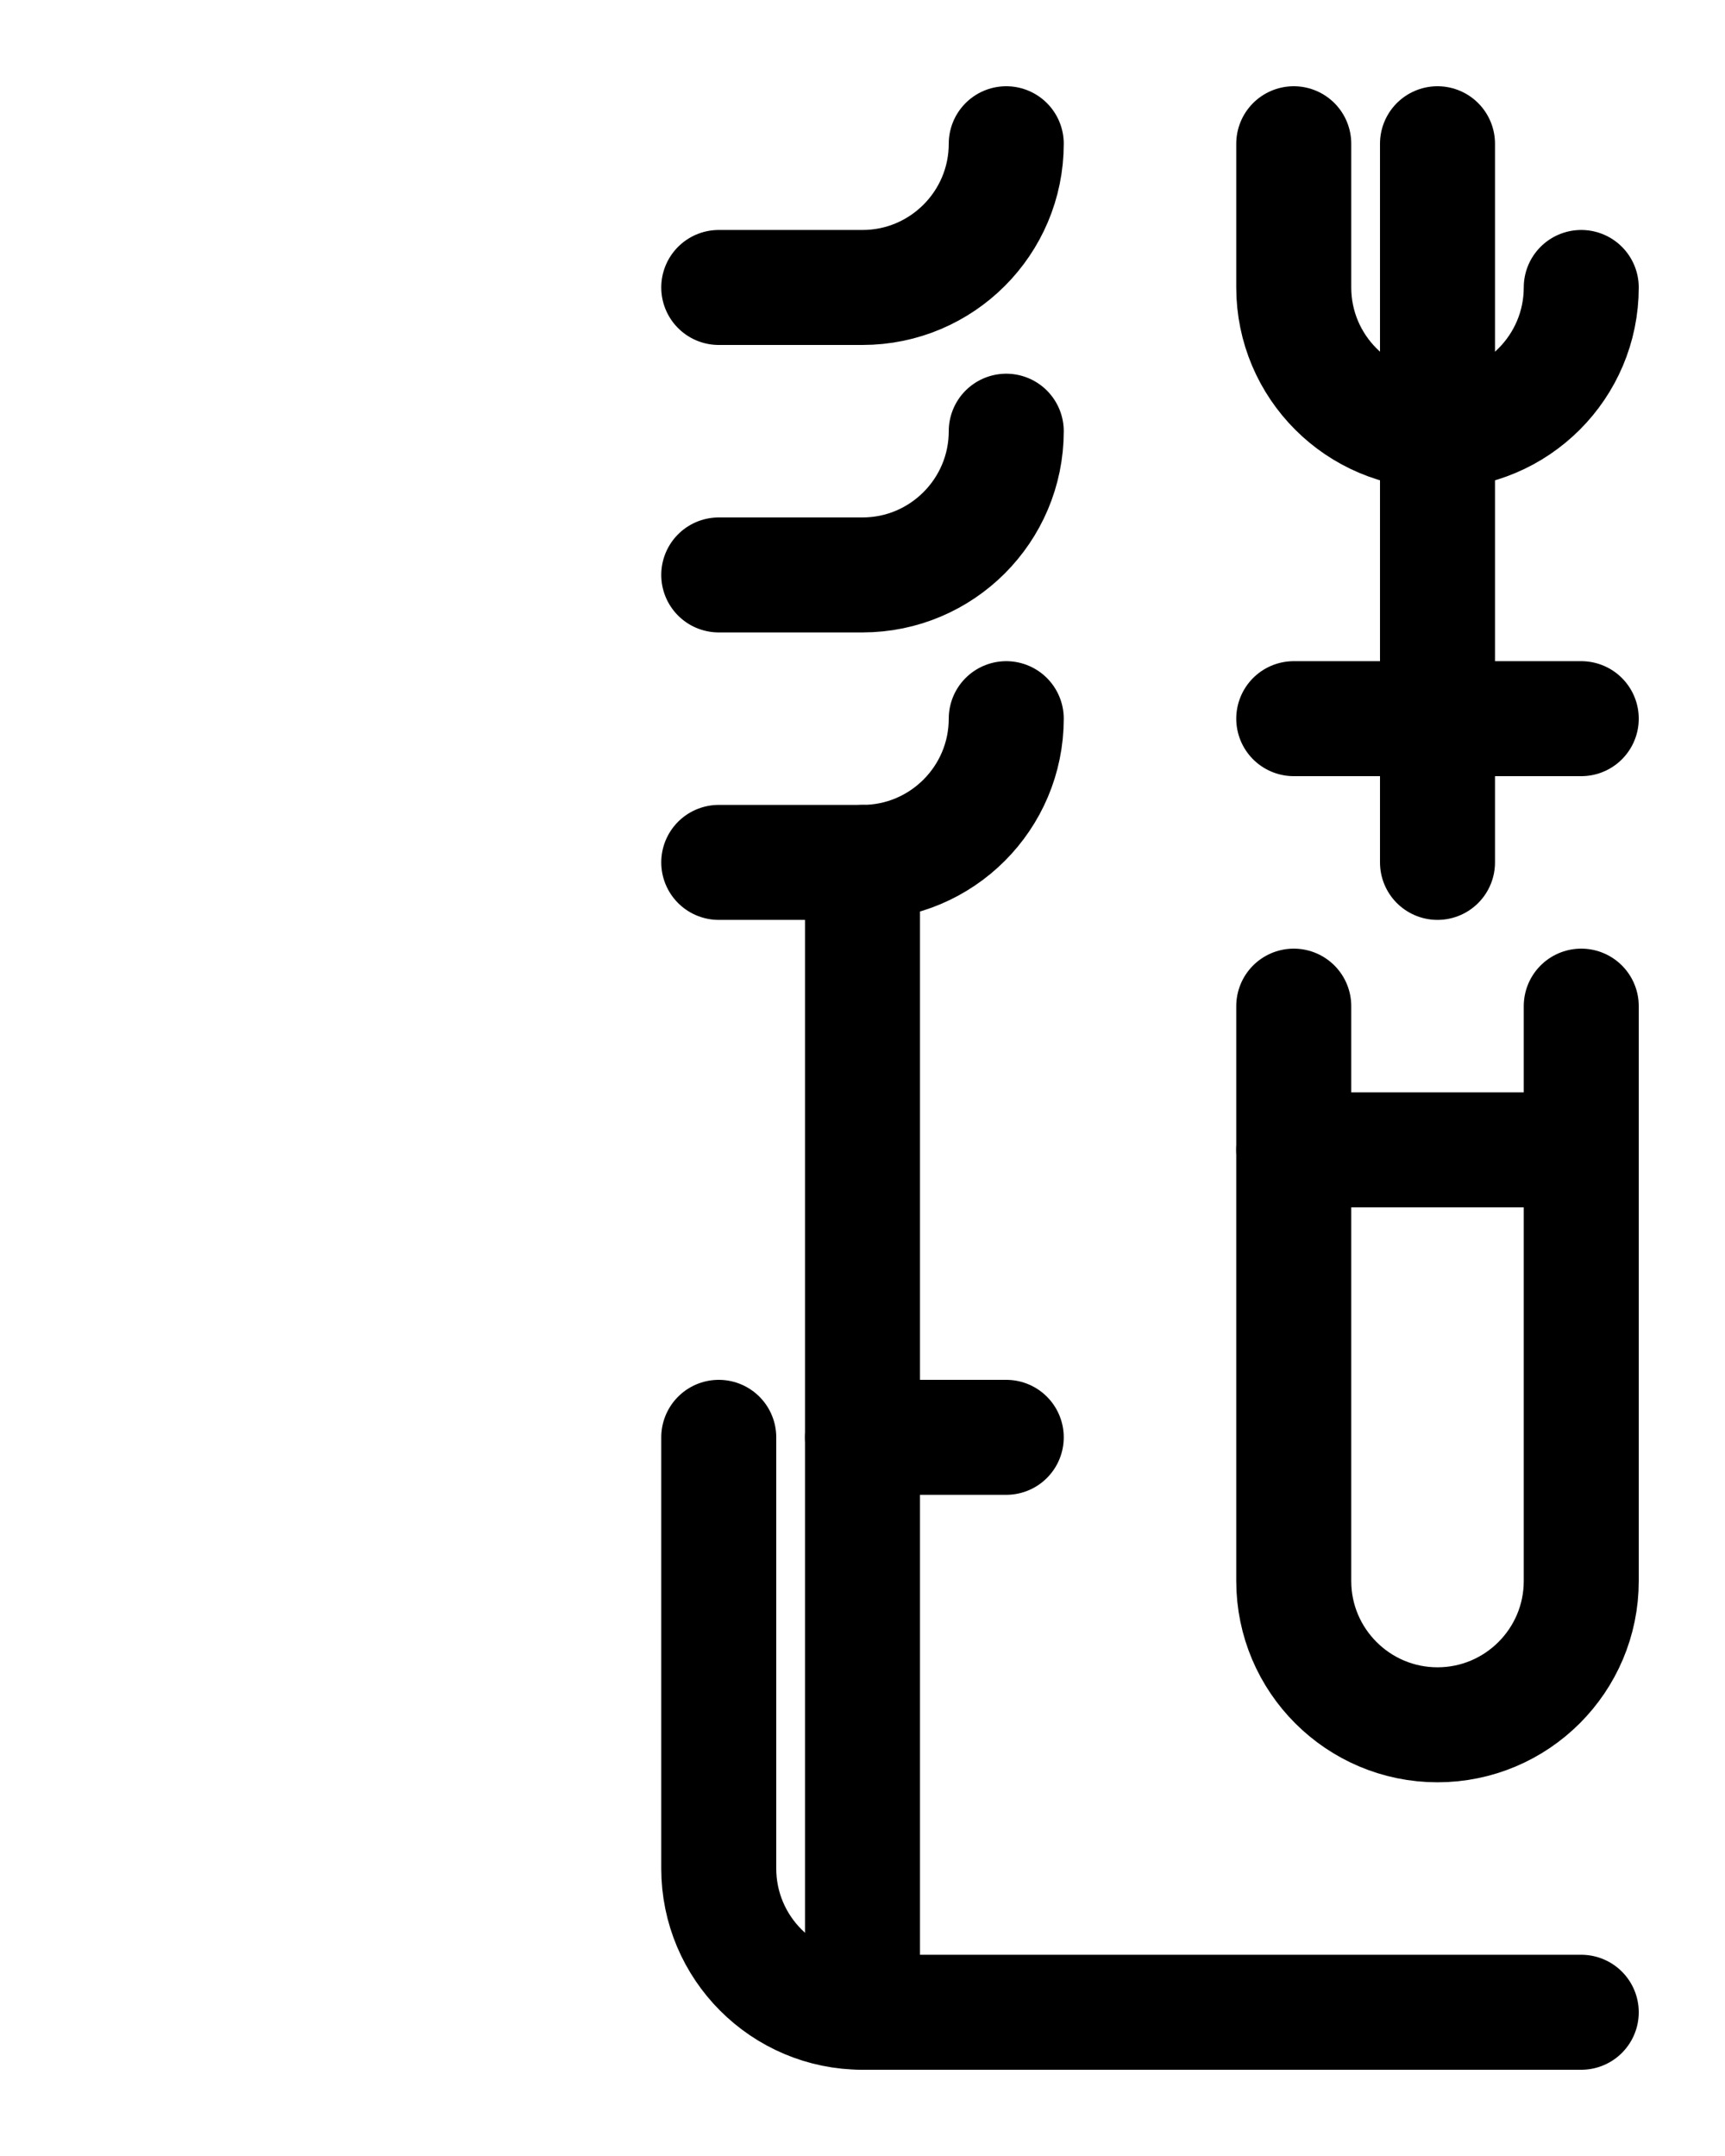 <?xml version="1.0" encoding="utf-8"?>
<!-- Generator: Adobe Illustrator 26.0.0, SVG Export Plug-In . SVG Version: 6.00 Build 0)  -->
<svg version="1.1" id="图层_1" xmlns="http://www.w3.org/2000/svg" xmlns:xlink="http://www.w3.org/1999/xlink" x="0px" y="0px"
	 viewBox="0 0 720 900" style="enable-background:new 0 0 720 900;" xml:space="preserve">
<style type="text/css">
	.st0{fill:none;stroke:#000000;stroke-width:48;stroke-linecap:round;stroke-linejoin:round;stroke-miterlimit:10;}
</style>
<path class="st0" d="M300,120h60c33.1,0,60-26.9,60-60"/>
<path class="st0" d="M360,360v480"/>
<path class="st0" d="M300,240h60c33.1,0,60-26.9,60-60"/>
<path class="st0" d="M300,360h60c33.1,0,60-26.9,60-60"/>
<path class="st0" d="M300,600v180c0,33.1,26.9,60,60,60h300"/>
<path class="st0" d="M360,600h60"/>
<path class="st0" d="M600,60v300"/>
<path class="st0" d="M540,300h120"/>
<path class="st0" d="M540,60v60c0,33.1,26.9,60,60,60l0,0c33.1,0,60-26.9,60-60"/>
<path class="st0" d="M540,420v240c0,33.1,26.9,60,60,60l0,0c33.1,0,60-26.9,60-60V420"/>
<path class="st0" d="M540,480h120"/>
</svg>
